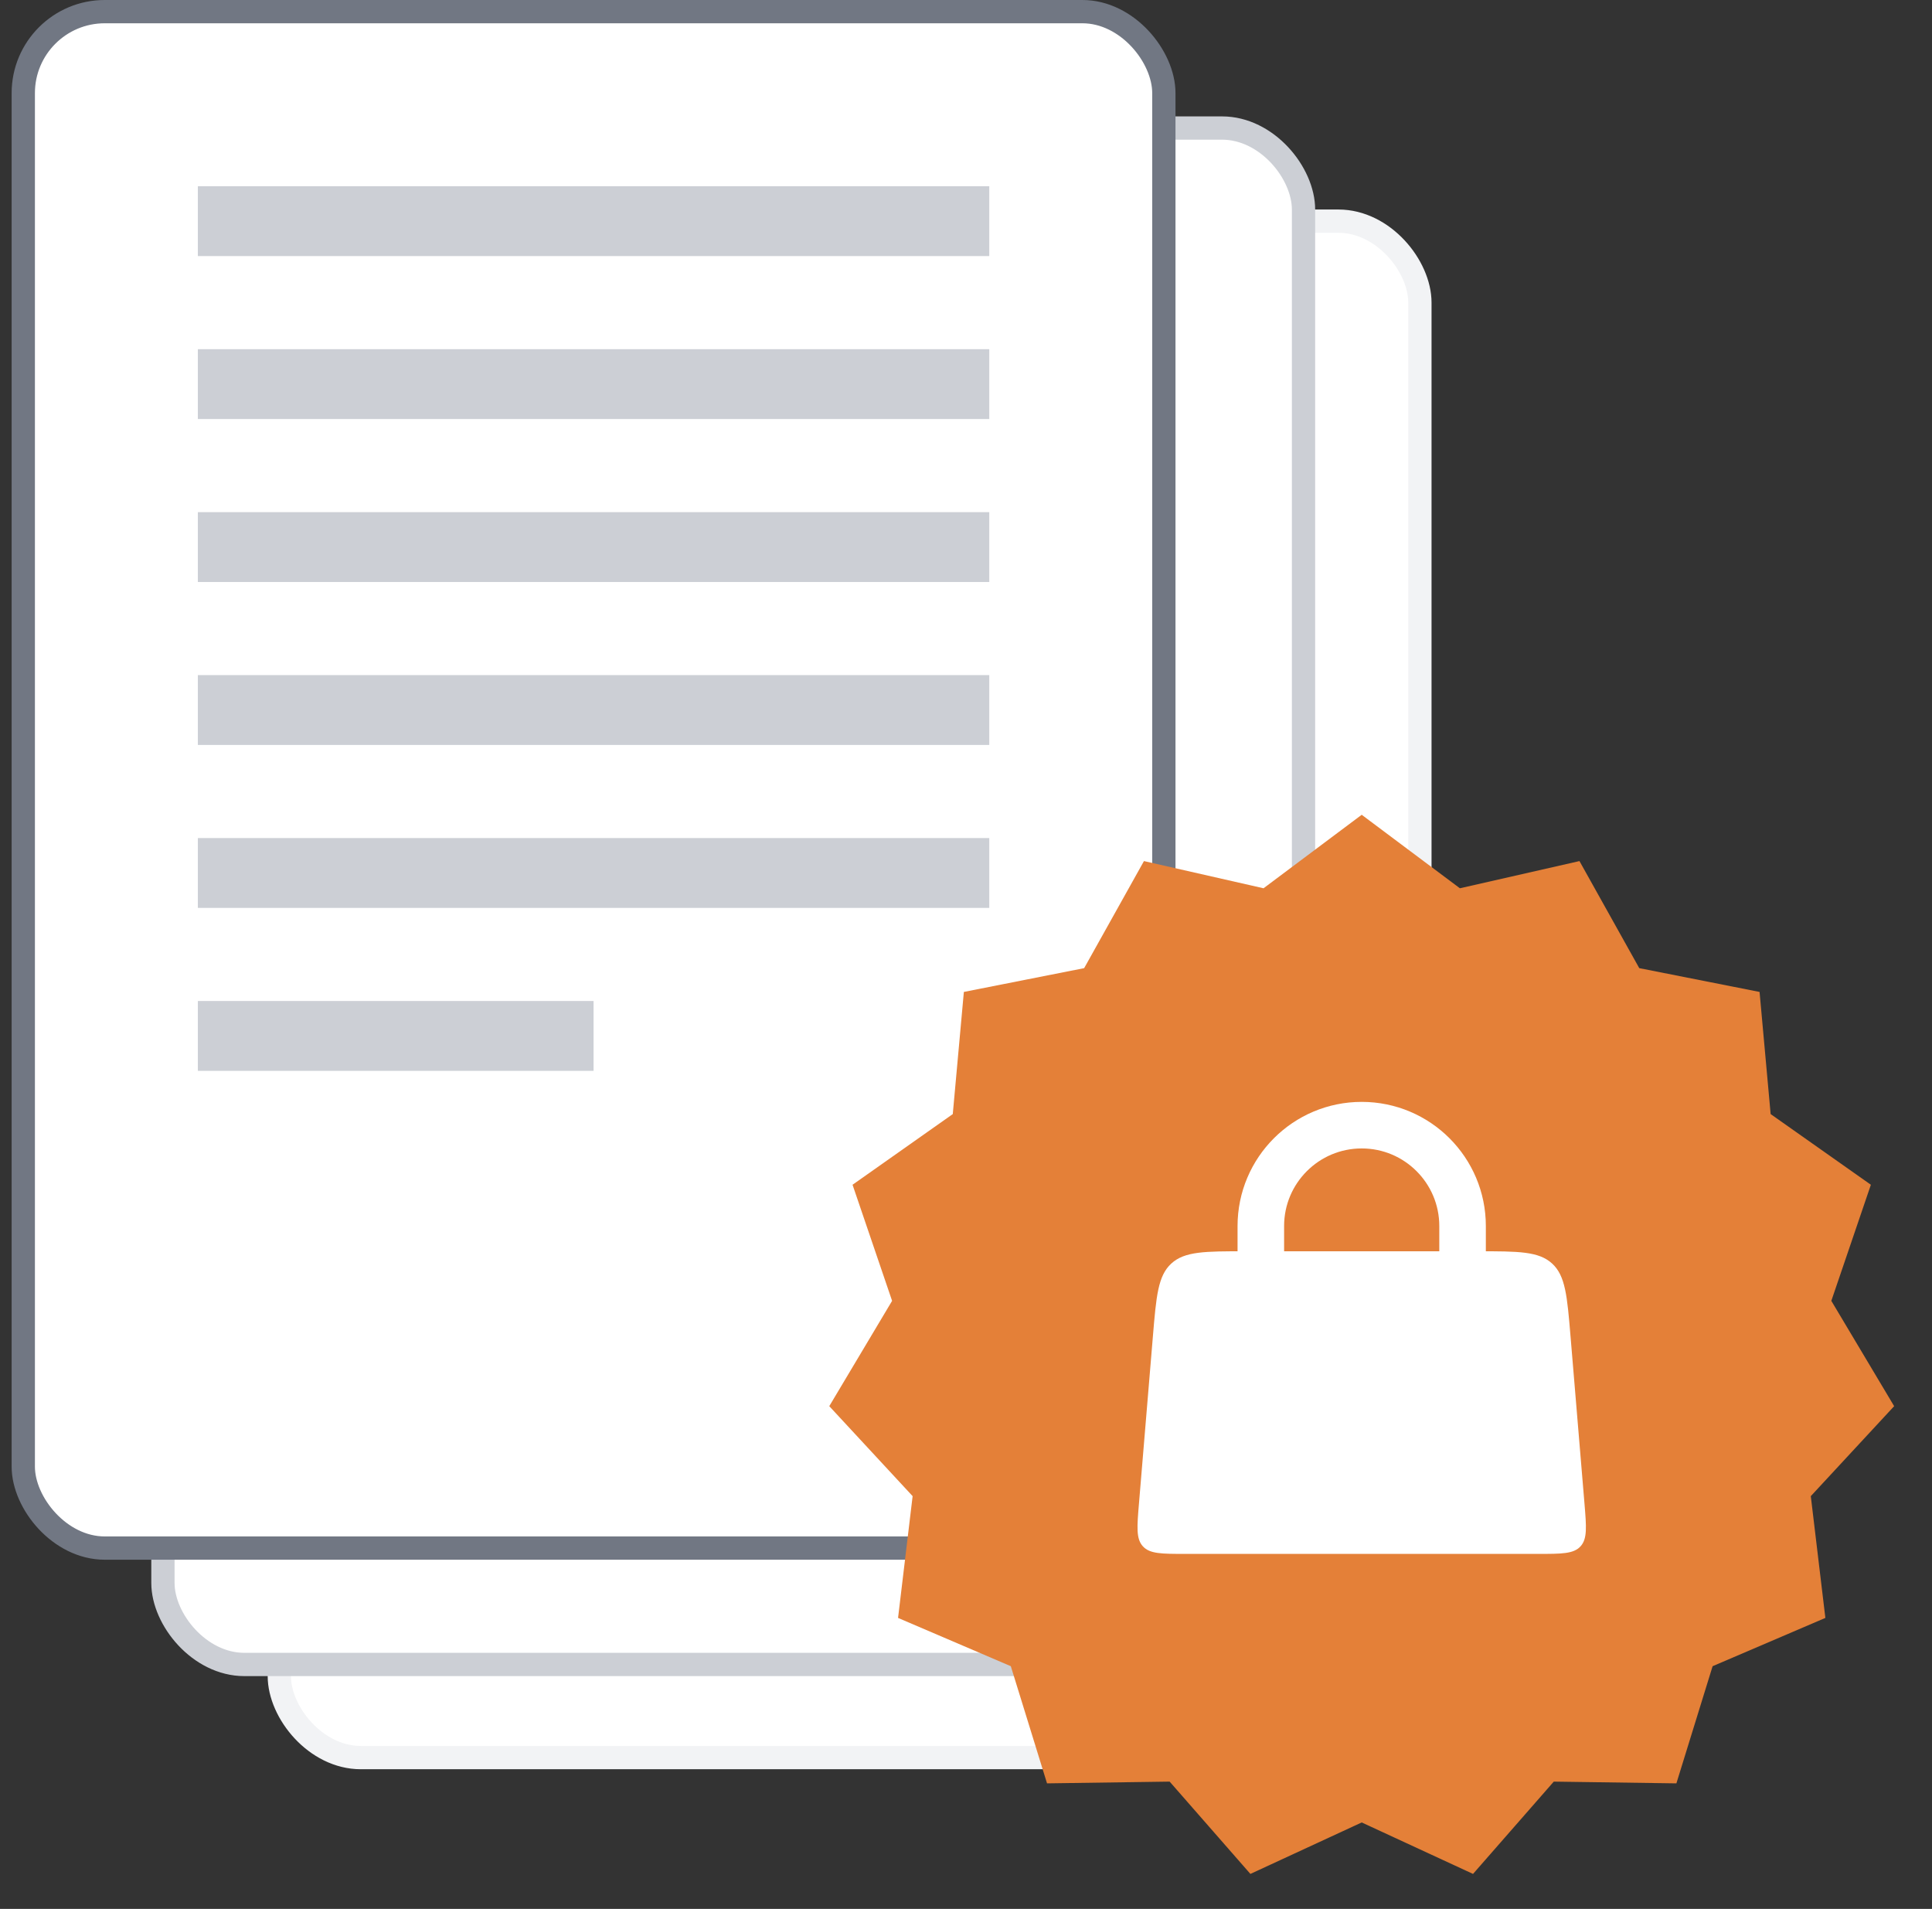 <svg width="83" height="82" viewBox="0 0 83 82" fill="none" xmlns="http://www.w3.org/2000/svg">
<rect x="0" y="0" width="83" height="82" fill="#333333" stroke="none"/>
<rect x="12" y="9.5" width="49" height="66" rx="3.5" fill="white"/>
<rect x="19.5" y="17" width="34" height="3" fill="#CCCFD5"/>
<rect x="19.5" y="24" width="34" height="3" fill="#CCCFD5"/>
<rect x="19.5" y="31" width="34" height="3" fill="#CCCFD5"/>
<rect x="19.5" y="38" width="34" height="3" fill="#CCCFD5"/>
<rect x="19.5" y="45" width="34" height="3" fill="#CCCFD5"/>
<rect x="19.5" y="52" width="17" height="3" fill="#CCCFD5"/>
<rect x="12" y="9.5" width="49" height="66" rx="3.5" stroke="#F2F3F5"/>
<rect x="7" y="5.5" width="49" height="66" rx="3.5" fill="white"/>
<rect x="14.5" y="13" width="34" height="3" fill="#CCCFD5"/>
<rect x="14.5" y="20" width="34" height="3" fill="#CCCFD5"/>
<rect x="14.5" y="27" width="34" height="3" fill="#CCCFD5"/>
<rect x="14.5" y="34" width="34" height="3" fill="#CCCFD5"/>
<rect x="14.5" y="41" width="34" height="3" fill="#CCCFD5"/>
<rect x="14.5" y="48" width="17" height="3" fill="#CCCFD5"/>
<rect x="7" y="5.5" width="49" height="66" rx="3.5" stroke="#CCCFD5"/>
<rect x="1" y="0.5" width="49" height="66" rx="3.5" fill="white"/>
<rect x="8.5" y="8" width="34" height="3" fill="#CCCFD5"/>
<rect x="8.5" y="15" width="34" height="3" fill="#CCCFD5"/>
<rect x="8.5" y="22" width="34" height="3" fill="#CCCFD5"/>
<rect x="8.5" y="29" width="34" height="3" fill="#CCCFD5"/>
<rect x="8.5" y="36" width="34" height="3" fill="#CCCFD5"/>
<rect x="8.5" y="43" width="17" height="3" fill="#CCCFD5"/>
<rect x="1" y="0.5" width="49" height="66" rx="3.5" stroke="#717783"/>
<path d="M58.5 35L62.718 38.157L67.855 36.989L70.424 41.588L75.592 42.61L76.068 47.857L80.374 50.893L78.675 55.88L81.374 60.404L77.793 64.269L78.419 69.5L73.575 71.574L72.019 76.607L66.751 76.532L63.282 80.497L58.5 78.286L53.718 80.497L50.249 76.532L44.981 76.607L43.425 71.574L38.581 69.5L39.207 64.269L35.626 60.404L38.325 55.88L36.626 50.893L40.932 47.857L41.408 42.61L46.576 41.588L49.145 36.989L54.282 38.157L58.5 35Z" fill="#E48038"/>
<path d="M54.166 57L54.166 52.667C54.166 50.273 56.107 48.333 58.5 48.333V48.333C60.893 48.333 62.833 50.273 62.833 52.667L62.833 57" stroke="white" stroke-width="2" stroke-linecap="round"/>
<path d="M49.528 57.418C49.673 55.677 49.745 54.806 50.319 54.278C50.894 53.75 51.767 53.75 53.514 53.75H63.486C65.233 53.75 66.106 53.75 66.681 54.278C67.255 54.806 67.327 55.677 67.472 57.418L68.07 64.584C68.154 65.597 68.196 66.104 67.899 66.427C67.602 66.75 67.094 66.75 66.076 66.75H50.924C49.907 66.75 49.398 66.75 49.101 66.427C48.804 66.104 48.846 65.597 48.931 64.584L49.528 57.418Z" fill="white"/>
</svg>
